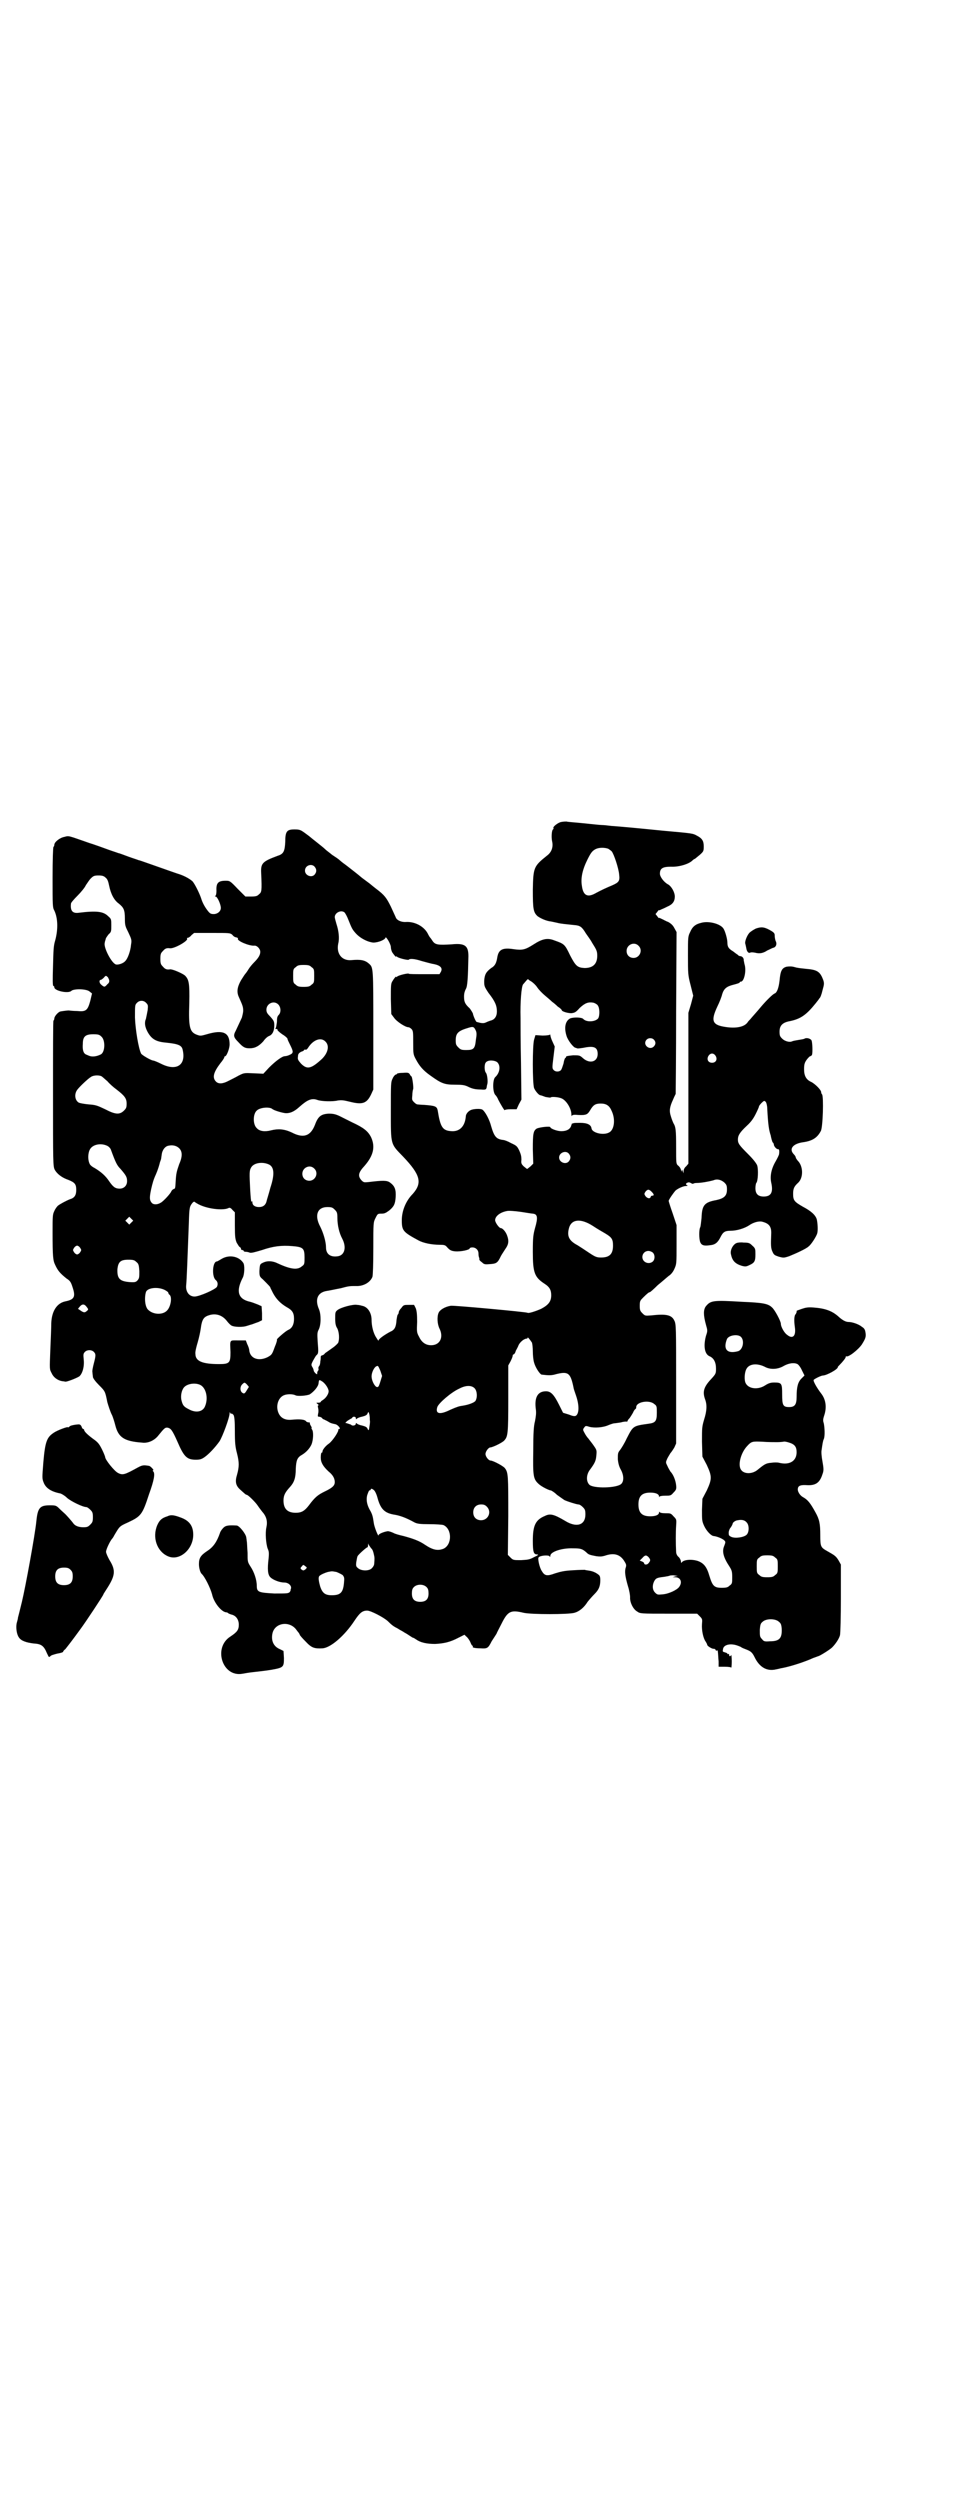 <?xml version="1.0" standalone="no"?>
<!DOCTYPE svg PUBLIC "-//W3C//DTD SVG 20010904//EN"
 "http://www.w3.org/TR/2001/REC-SVG-20010904/DTD/svg10.dtd">
<svg version="1.0" xmlns="http://www.w3.org/2000/svg"
 width="1100pt" height="2850pt" viewBox="0 0 1100 2850"
 preserveAspectRatio="xMidYMid meet">
<g transform="translate(0,2850) scale(0.5,-0.5)"
fill="#000000" stroke="none">
<path d="M1281 3826 c-7 -1 -20 -11 -18 -14 1 -1 0 -2 -1 -3 -3 -2 -4 -18 -2
-27 3 -13 -1 -25 -12 -33 -30 -24 -31 -27 -32 -77 0 -44 1 -52 11 -61 7 -5 20
-11 31 -12 4 -1 10 -2 14 -3 7 -2 19 -3 38 -5 14 -1 18 -4 27 -19 4 -6 11 -15
14 -21 10 -16 12 -19 12 -30 0 -19 -10 -28 -29 -28 -16 1 -20 4 -33 29 -12 25
-13 26 -36 34 -15 6 -27 4 -47 -9 -19 -12 -25 -14 -46 -11 -25 4 -34 -1 -37
-18 -2 -13 -5 -20 -14 -25 -12 -9 -15 -15 -16 -29 0 -12 0 -13 10 -28 15 -19
19 -29 19 -42 0 -11 -5 -19 -15 -21 -3 -1 -8 -3 -10 -4 -4 -2 -8 -2 -13 -1 -4
1 -8 2 -8 2 -2 0 -8 14 -9 20 -1 2 -4 7 -7 11 -11 10 -13 15 -13 27 0 8 2 13
4 17 4 6 5 26 6 75 0 24 -8 30 -38 27 -32 -2 -38 -1 -44 8 -2 3 -4 6 -5 7 -1
1 -3 4 -5 8 -8 17 -29 29 -50 28 -11 -1 -22 4 -24 11 -1 2 -6 13 -11 24 -10
20 -14 26 -34 41 -5 4 -9 7 -10 8 -1 1 -6 5 -13 10 -7 5 -12 9 -13 10 -2 2
-20 16 -29 23 -9 7 -10 7 -18 14 -3 3 -11 8 -17 12 -6 5 -13 10 -15 12 -5 5
-12 10 -23 19 -5 4 -9 7 -10 8 -1 1 -6 5 -13 10 -11 8 -13 9 -25 9 -17 0 -21
-4 -21 -28 -1 -22 -4 -28 -17 -32 -35 -13 -39 -17 -38 -39 2 -43 1 -44 -5 -49
-4 -4 -7 -5 -18 -5 l-13 0 -18 18 c-17 18 -18 18 -27 18 -17 0 -22 -5 -21 -23
0 -6 -1 -10 -2 -11 -2 -2 -2 -2 0 -2 4 0 12 -18 12 -26 0 -8 -8 -14 -16 -14
-7 0 -9 1 -15 9 -6 8 -11 17 -14 27 -4 12 -15 34 -20 39 -7 6 -18 12 -30 16
-4 1 -26 9 -49 17 -23 8 -42 15 -44 15 -2 1 -12 4 -23 8 -11 4 -21 8 -23 8 -2
1 -12 4 -23 8 -11 4 -30 11 -43 15 -49 17 -46 17 -57 14 -11 -2 -23 -12 -23
-18 0 -2 -1 -4 -2 -5 -1 -1 -2 -29 -2 -70 0 -64 0 -68 4 -75 8 -17 9 -42 2
-68 -4 -13 -4 -22 -5 -59 -1 -31 -1 -45 1 -45 1 0 2 -1 2 -3 0 -8 32 -15 39
-8 5 5 35 5 42 -2 l5 -4 -4 -17 c-6 -22 -10 -25 -30 -23 -8 0 -16 1 -17 1 -2
1 -15 -1 -21 -2 -5 -1 -14 -11 -14 -16 0 -2 -1 -4 -2 -5 -1 0 -1 -75 -1 -166
0 -159 0 -166 4 -174 5 -9 16 -18 31 -23 15 -6 18 -10 18 -23 0 -12 -4 -18
-14 -21 -8 -3 -23 -11 -28 -15 -2 -2 -6 -7 -8 -12 -4 -8 -4 -12 -4 -49 0 -55
1 -64 6 -74 6 -13 11 -19 26 -31 8 -5 10 -8 14 -21 7 -21 3 -27 -17 -31 -19
-4 -31 -22 -32 -50 0 -9 -1 -34 -2 -57 -2 -51 -2 -47 3 -57 4 -9 13 -16 24
-18 3 0 6 -1 7 -1 3 -1 26 8 32 12 7 6 12 22 10 39 -1 11 -1 13 3 17 5 5 15 5
20 0 5 -5 5 -8 0 -27 -2 -8 -4 -17 -3 -20 0 -3 1 -8 1 -10 0 -3 6 -11 14 -19
14 -14 14 -14 19 -39 2 -7 7 -23 11 -30 2 -5 5 -14 7 -22 7 -28 20 -37 61 -40
14 -2 29 5 38 17 13 16 15 18 21 17 7 -2 10 -5 22 -32 15 -35 22 -41 42 -41 9
0 13 1 20 6 10 7 24 22 34 36 7 11 23 54 23 64 0 3 1 4 1 1 1 -1 2 -3 3 -2 1
1 3 -1 5 -3 2 -4 3 -13 3 -37 0 -27 1 -36 5 -51 5 -20 5 -30 0 -48 -5 -16 -3
-25 7 -34 10 -9 13 -12 15 -12 3 0 19 -16 24 -23 2 -3 7 -10 11 -15 10 -11 13
-22 10 -36 -3 -13 -1 -38 3 -49 3 -6 3 -11 2 -22 -3 -25 -2 -37 4 -43 6 -6 21
-12 32 -12 9 0 17 -7 15 -14 -1 -2 -1 -4 -1 -4 1 0 -1 -2 -2 -4 -4 -3 -6 -3
-35 -3 -36 2 -40 3 -40 18 0 13 -6 31 -14 43 -7 11 -7 11 -7 32 -1 11 -1 24
-2 27 0 3 -1 7 -1 8 -1 8 -16 27 -22 27 -19 1 -25 0 -30 -5 -3 -3 -7 -8 -8
-12 -7 -20 -15 -32 -29 -41 -15 -10 -19 -16 -19 -30 0 -9 3 -19 6 -22 7 -6 20
-32 24 -47 4 -19 22 -41 33 -41 1 0 3 -1 4 -2 1 -1 4 -2 7 -3 10 -2 17 -11 17
-23 0 -12 -4 -17 -19 -27 -40 -25 -19 -93 27 -85 5 1 17 3 27 4 9 1 27 3 39 5
28 5 29 6 29 27 l-1 16 -8 4 c-15 6 -21 20 -17 37 6 23 37 28 53 9 3 -4 6 -8
7 -9 1 -2 2 -3 2 -4 0 -1 6 -8 13 -15 14 -15 20 -17 39 -16 18 1 50 28 73 63
12 18 18 23 29 23 8 0 37 -15 47 -24 9 -9 13 -12 23 -17 4 -3 11 -6 15 -9 4
-2 10 -6 13 -8 3 -2 6 -4 7 -4 1 0 4 -2 7 -4 10 -7 24 -10 43 -10 20 1 34 4
53 14 l14 7 4 -4 c3 -2 7 -8 9 -12 2 -5 4 -9 5 -9 1 0 2 -1 1 -2 -2 -2 4 -4
18 -4 15 -1 17 0 25 16 4 6 9 14 11 17 1 3 7 14 12 24 14 28 21 31 50 24 18
-4 102 -4 116 0 11 3 22 12 30 25 4 5 11 13 16 18 10 10 13 18 13 32 0 6 -1 9
-3 11 -7 6 -15 9 -22 10 -5 1 -9 1 -10 2 -1 0 -13 0 -27 -1 -20 -1 -28 -3 -41
-7 -19 -7 -24 -6 -31 6 -5 8 -9 27 -7 30 3 5 23 6 25 3 1 -2 2 -2 2 1 0 9 26
18 52 17 17 0 21 -1 31 -10 4 -4 6 -5 22 -8 8 -1 12 -1 19 1 20 7 34 4 44 -11
5 -8 6 -10 4 -16 -3 -9 -1 -21 5 -42 3 -9 5 -21 5 -25 -1 -12 7 -28 16 -33 7
-5 8 -5 72 -5 l65 0 6 -6 c6 -6 6 -7 5 -18 -1 -14 3 -32 8 -39 2 -3 4 -7 4 -8
0 -3 12 -10 15 -9 2 0 3 -1 4 -2 0 -2 2 -3 3 -2 1 1 2 0 2 -1 1 -6 1 -14 2
-24 l0 -12 14 0 c9 0 14 -1 15 -2 0 -2 1 5 1 14 0 9 -1 16 -1 15 -2 -4 -5 -4
-5 0 0 2 -1 3 -2 2 -1 -1 -2 0 -2 1 0 1 -3 2 -6 3 -5 1 -5 2 -4 7 1 9 13 13
27 10 5 -1 12 -4 14 -5 2 -2 8 -4 13 -6 10 -4 13 -7 18 -17 11 -23 28 -33 49
-28 6 1 12 3 14 3 21 4 54 15 71 23 6 2 11 4 11 4 3 0 27 15 32 20 8 8 16 20
18 28 1 4 2 42 2 84 l0 77 -5 9 c-6 10 -9 12 -25 21 -16 9 -17 10 -17 37 0 26
-2 36 -11 52 -12 22 -18 29 -29 35 -7 4 -13 14 -11 20 1 6 7 8 21 7 20 -1 29
6 35 25 3 8 3 12 0 29 -2 10 -3 22 -2 26 2 14 3 21 5 25 3 7 2 26 0 36 -2 6
-2 9 1 18 6 18 4 36 -7 50 -10 13 -19 29 -17 31 1 2 17 10 21 10 8 0 34 14 34
19 0 1 1 2 3 4 9 9 15 17 15 19 0 2 1 2 1 2 4 -4 28 15 36 27 8 13 10 17 8 28
-1 6 -3 9 -8 12 -7 6 -22 11 -30 11 -7 0 -14 4 -22 11 -15 14 -31 20 -58 22
-13 1 -18 0 -27 -3 -6 -2 -11 -4 -11 -4 -1 0 -1 -1 -1 -3 0 -1 -1 -3 -2 -5 -4
-3 -4 -16 -2 -30 3 -20 -5 -28 -18 -17 -6 4 -14 18 -14 25 0 6 -14 32 -20 37
-9 9 -21 11 -68 13 -67 4 -72 3 -83 -10 -6 -8 -6 -20 0 -42 4 -14 4 -14 0 -26
-6 -23 -3 -41 8 -46 10 -4 15 -14 15 -28 0 -11 0 -12 -11 -24 -17 -18 -20 -29
-14 -46 5 -13 4 -27 -2 -46 -5 -17 -5 -19 -5 -51 l1 -34 10 -19 c12 -26 12
-32 0 -58 l-10 -19 -1 -25 c0 -24 0 -26 5 -37 5 -11 16 -23 22 -23 8 -1 20 -6
24 -10 3 -3 3 -4 0 -12 -6 -13 -2 -27 12 -48 5 -8 6 -11 6 -24 0 -13 0 -15 -6
-19 -4 -4 -7 -5 -18 -5 -17 0 -21 4 -28 27 -6 21 -13 29 -26 34 -15 5 -33 3
-37 -3 -1 -2 -2 -1 -2 2 0 2 -2 7 -5 10 -4 3 -6 8 -6 12 -1 18 -1 46 0 59 1
15 1 15 -6 22 -6 7 -7 7 -19 7 -7 0 -12 1 -13 3 0 1 -1 1 -1 -1 0 -6 -8 -9
-20 -9 -19 0 -27 8 -27 27 0 19 8 27 27 27 12 0 20 -3 20 -9 0 -2 1 -2 1 0 1
1 6 2 13 2 12 0 13 0 19 7 6 6 7 8 6 17 -1 10 -6 24 -13 31 -1 2 -5 8 -7 13
-4 8 -4 8 0 17 2 4 6 10 7 12 2 2 6 8 9 13 l4 9 0 136 c0 129 0 136 -4 144 -6
13 -18 16 -53 12 -14 -1 -14 -1 -20 5 -5 5 -6 7 -6 17 0 11 1 12 8 19 9 9 13
12 15 12 1 0 9 7 18 16 10 8 20 17 25 21 5 3 10 9 13 16 5 11 5 12 5 55 l0 45
-9 27 c-5 14 -9 27 -9 28 0 3 12 20 16 24 6 5 18 10 23 10 4 0 5 1 3 2 -4 1
-3 5 2 6 2 1 5 0 8 -2 2 -1 4 -1 4 -1 0 1 4 2 8 2 10 0 27 3 38 6 9 4 18 1 25
-5 5 -5 6 -7 6 -16 0 -14 -6 -20 -24 -24 -28 -5 -33 -12 -34 -41 -1 -9 -2 -19
-3 -21 -3 -5 -3 -26 0 -34 3 -7 8 -9 22 -7 12 1 18 6 24 18 6 12 10 15 23 15
14 0 31 5 42 12 10 7 21 10 29 9 17 -4 23 -11 22 -29 -1 -24 -1 -32 3 -40 3
-7 5 -8 14 -11 11 -3 12 -3 24 1 15 6 39 17 44 22 6 4 18 23 20 30 2 7 1 23
-1 32 -3 10 -13 19 -32 29 -19 11 -22 14 -22 29 0 12 2 17 12 26 11 11 11 34
1 47 -4 4 -7 9 -7 10 0 2 -2 5 -5 8 -11 12 -1 24 23 27 20 3 31 10 39 25 5 7
7 80 3 84 -1 1 -2 3 -2 5 0 5 -13 18 -22 23 -12 5 -17 14 -17 29 0 11 1 15 6
22 3 4 7 8 8 8 1 0 3 1 4 3 2 5 1 29 -1 33 -2 4 -11 7 -16 4 -1 -1 -8 -2 -14
-3 -6 -1 -12 -2 -14 -3 -6 -3 -17 0 -23 6 -5 5 -6 7 -6 16 0 14 7 21 24 24 24
5 37 14 58 40 4 5 8 10 9 12 2 1 5 9 7 18 4 14 4 16 2 23 -7 19 -13 24 -38 26
-9 1 -21 2 -27 4 -7 2 -12 2 -19 1 -11 -3 -14 -10 -16 -32 -2 -17 -6 -27 -11
-29 -4 -1 -20 -17 -31 -30 -9 -11 -21 -24 -25 -29 -2 -2 -5 -5 -6 -7 -8 -11
-29 -15 -58 -9 -23 5 -25 15 -11 45 5 10 10 23 11 28 4 13 10 18 26 22 8 2 14
4 14 5 0 1 1 2 3 2 7 0 13 25 8 40 -1 5 -2 10 -2 10 1 0 0 2 -1 4 -1 2 -4 4
-6 4 -2 0 -5 1 -6 3 -2 1 -7 5 -11 8 -10 6 -13 10 -13 20 0 8 -5 26 -9 32 -7
11 -34 18 -51 13 -13 -3 -20 -9 -25 -21 -5 -10 -5 -12 -5 -53 0 -42 0 -45 6
-68 l6 -24 -5 -19 -6 -20 0 -172 0 -172 -5 -6 c-4 -3 -6 -8 -6 -11 l0 -5 -2 5
c-1 4 -2 4 -2 1 0 -3 -1 -2 -2 2 -1 4 -4 8 -7 10 -4 4 -4 5 -4 42 0 39 -1 46
-6 54 -1 2 -4 9 -6 16 -4 12 -3 21 5 38 2 5 5 11 6 13 0 3 1 87 1 187 l1 182
-5 9 c-3 6 -7 10 -14 14 -6 2 -12 6 -15 7 -4 2 -6 3 -6 2 0 -1 -2 1 -4 4 l-4
5 4 5 c2 3 4 5 4 4 0 -1 2 0 6 2 3 1 9 4 13 6 12 5 17 12 17 23 0 10 -8 24
-16 28 -9 5 -18 17 -18 24 0 12 6 16 25 16 18 -1 41 6 49 14 2 2 5 4 6 4 0 0
5 4 11 9 9 8 9 9 9 20 0 12 -4 18 -16 24 -9 5 -9 5 -76 11 -70 7 -92 9 -119
11 -8 1 -17 2 -21 2 -4 0 -23 2 -42 4 -19 2 -37 3 -39 4 -2 0 -7 0 -12 -1z
m107 -61 c3 -2 6 -4 8 -6 5 -6 16 -39 17 -53 2 -15 -1 -18 -17 -25 -12 -5 -23
-10 -36 -17 -19 -11 -29 -6 -32 16 -3 18 1 37 13 61 8 16 11 19 18 23 8 4 20
4 29 1z m-670 -41 c5 -6 5 -12 0 -18 -7 -8 -22 -2 -22 9 0 12 15 17 22 9z
m-477 -25 c4 -3 6 -8 8 -18 4 -20 12 -34 22 -41 11 -9 14 -14 14 -34 0 -16 1
-18 8 -32 7 -15 8 -17 6 -28 -1 -13 -7 -31 -13 -37 -4 -5 -15 -9 -21 -8 -10 2
-29 39 -26 49 0 2 1 5 2 8 0 3 4 8 7 12 6 5 6 7 6 20 0 14 0 15 -7 21 -11 11
-26 13 -67 8 -14 -2 -20 4 -18 21 0 2 7 10 15 18 8 8 17 19 19 24 3 4 7 11 11
15 6 6 8 7 18 7 8 0 12 -1 16 -5z m545 -79 c2 -2 6 -9 9 -17 8 -20 9 -22 17
-31 11 -12 28 -20 40 -21 12 0 28 7 28 12 0 1 3 -2 6 -7 3 -5 6 -12 6 -15 0
-3 1 -8 3 -12 4 -6 9 -12 9 -10 0 1 1 1 2 0 1 -3 26 -9 27 -7 2 3 14 2 29 -3
8 -2 21 -6 28 -7 15 -3 21 -9 16 -18 l-3 -5 -35 0 c-19 0 -35 0 -35 1 -1 2
-26 -4 -27 -7 -1 -1 -2 -1 -2 0 0 2 -5 -4 -9 -11 -3 -5 -3 -11 -3 -40 l1 -34
6 -8 c6 -9 26 -22 33 -22 2 0 5 -2 7 -4 4 -4 4 -8 4 -31 0 -25 0 -27 6 -38 8
-15 16 -25 33 -37 25 -18 32 -21 56 -21 18 0 22 -1 29 -4 10 -5 17 -7 31 -7
11 -1 12 0 13 7 0 2 1 4 1 5 2 5 0 23 -3 26 -4 5 -4 20 0 24 5 6 20 5 26 0 8
-8 6 -24 -5 -34 -6 -6 -6 -35 1 -41 2 -2 5 -7 6 -10 4 -8 15 -27 15 -24 0 1 6
2 13 2 l14 0 5 11 6 11 -1 83 c-1 46 -1 92 -1 103 -1 36 2 73 6 77 2 2 5 6 7
8 2 3 4 4 5 3 0 -1 4 -3 7 -5 3 -2 9 -7 13 -13 4 -6 12 -14 18 -19 6 -5 13
-11 16 -14 3 -2 9 -7 13 -11 5 -3 9 -7 9 -8 0 -3 13 -7 22 -7 8 1 10 2 19 12
12 11 19 14 31 12 4 -1 9 -4 10 -6 5 -6 5 -24 1 -30 -7 -8 -27 -9 -34 -1 -4 4
-23 4 -30 1 -11 -6 -14 -21 -8 -40 3 -10 16 -27 21 -27 1 0 2 -1 3 -1 1 -1 7
0 14 1 24 5 33 2 33 -14 0 -18 -18 -23 -33 -10 -8 7 -8 7 -23 7 -11 -1 -16 -2
-16 -3 0 -2 -1 -3 -2 -3 -1 -1 -3 -6 -4 -13 -2 -6 -4 -13 -6 -15 -4 -4 -12 -4
-16 0 -4 4 -4 5 -1 29 l3 25 -5 11 c-3 6 -5 13 -5 15 0 2 -1 2 -1 1 -1 -1 -8
-2 -17 -2 l-16 1 -3 -10 c-4 -12 -4 -101 0 -111 3 -7 11 -16 14 -16 1 0 7 -2
12 -4 6 -1 11 -2 12 -1 1 2 17 1 24 -2 11 -4 23 -23 23 -37 0 -3 1 -5 1 -3 1
2 4 3 14 2 19 -1 22 1 28 11 7 12 12 15 24 15 13 0 20 -5 25 -17 9 -19 6 -43
-6 -49 -13 -7 -38 -1 -40 9 -1 9 -10 13 -26 13 -7 0 -15 0 -16 -1 -1 -1 -2 -1
-2 0 0 1 -1 -1 -2 -4 -2 -9 -10 -14 -23 -14 -10 0 -25 6 -25 9 0 3 -25 0 -31
-3 -8 -5 -9 -12 -9 -47 l1 -33 -6 -6 c-4 -3 -7 -6 -8 -6 -1 0 -4 3 -8 6 -5 5
-6 7 -5 15 0 7 -1 12 -5 21 -5 10 -6 11 -19 17 -7 4 -15 7 -18 7 -15 2 -20 7
-27 31 -4 16 -14 34 -20 38 -4 3 -21 2 -27 -1 -6 -3 -11 -9 -11 -15 -2 -22
-14 -34 -32 -33 -21 1 -26 9 -32 47 -2 10 -6 11 -31 13 -6 0 -13 1 -15 1 -2 0
-5 2 -8 5 -5 5 -5 6 -4 16 0 5 1 12 2 14 1 5 -2 27 -4 29 -1 0 -3 3 -4 5 -2 3
-4 4 -15 3 -8 0 -13 -1 -14 -2 0 -1 -2 -2 -3 -2 -1 0 -5 -4 -7 -9 -4 -8 -4
-11 -4 -73 0 -80 -1 -75 28 -105 40 -42 44 -60 22 -85 -16 -16 -25 -39 -25
-60 0 -24 3 -27 38 -46 11 -6 30 -10 49 -10 10 0 12 -1 15 -4 7 -8 10 -10 20
-11 11 -1 33 3 33 7 0 1 3 2 6 2 8 0 14 -6 14 -14 0 -6 1 -8 2 -11 0 -1 0 -3
0 -3 0 -1 3 -4 6 -6 5 -5 7 -5 19 -4 14 1 17 3 24 18 2 4 7 11 10 16 8 11 9
19 4 32 -3 8 -10 16 -14 16 -4 0 -13 13 -13 18 0 9 11 18 27 21 4 1 18 0 32
-2 13 -2 25 -4 27 -4 11 -1 12 -9 5 -33 -4 -15 -5 -21 -5 -54 0 -48 4 -58 27
-73 11 -7 15 -14 15 -26 0 -14 -6 -22 -23 -31 -11 -5 -29 -11 -31 -9 -4 2
-167 17 -175 16 -13 -2 -25 -9 -28 -16 -4 -9 -3 -26 2 -36 10 -20 1 -38 -19
-38 -13 0 -22 7 -28 20 -5 9 -5 12 -4 33 0 18 -1 25 -3 31 l-4 8 -12 0 c-11 0
-12 0 -17 -7 -4 -4 -6 -8 -6 -10 0 -2 -1 -4 -2 -5 -1 0 -2 -6 -3 -12 -1 -16
-4 -23 -14 -27 -15 -8 -27 -17 -27 -20 0 -2 -2 1 -5 6 -7 10 -11 27 -11 41 0
16 -9 30 -22 32 -3 1 -8 2 -11 2 -9 2 -38 -6 -45 -12 -5 -4 -5 -6 -5 -19 0
-11 1 -17 5 -23 4 -9 5 -23 2 -32 -1 -2 -7 -8 -13 -12 -7 -5 -14 -10 -17 -12
-2 -3 -5 -5 -7 -5 -1 0 -3 -2 -3 -3 0 -2 0 -7 -1 -11 0 -4 -1 -9 -3 -11 -1 -1
-2 -4 -1 -6 0 -2 0 -3 -1 -4 -1 -1 -2 -3 -2 -5 0 -4 0 -4 -4 -1 -2 2 -4 5 -4
6 0 1 -1 5 -3 8 -3 5 -3 6 1 14 3 5 6 11 8 13 5 4 5 7 3 31 -1 18 -1 21 2 27
6 11 6 35 1 47 -10 23 -3 39 19 42 7 1 20 4 31 6 18 5 21 5 34 5 17 -1 33 8
38 21 1 3 2 28 2 65 0 59 0 59 5 69 5 10 5 10 14 10 7 0 10 2 17 7 11 9 14 15
15 31 1 17 -2 25 -13 33 -7 5 -16 5 -49 1 -10 -1 -11 -1 -16 4 -9 10 -7 18 7
33 20 23 25 43 15 65 -7 14 -17 22 -43 34 -10 5 -24 12 -30 15 -9 4 -14 5 -24
5 -17 -1 -24 -6 -31 -25 -10 -26 -26 -32 -53 -18 -17 8 -31 9 -47 5 -15 -4
-27 -2 -33 5 -9 8 -9 32 0 40 7 7 28 9 35 4 4 -4 26 -10 32 -10 10 0 19 4 31
15 18 16 28 20 41 15 9 -3 34 -4 46 -1 8 1 12 1 28 -3 28 -7 38 -4 48 17 l5
11 0 135 c0 145 0 143 -10 152 -9 8 -19 10 -40 8 -22 -2 -35 15 -30 38 3 12 1
29 -4 44 -2 7 -4 14 -4 16 0 10 14 17 22 11z m-256 -51 c2 -3 6 -6 9 -6 3 -1
5 -2 4 -3 -3 -5 26 -17 37 -16 6 1 14 -7 14 -14 0 -7 -4 -14 -14 -24 -4 -4
-10 -11 -13 -16 -3 -5 -6 -9 -7 -10 -1 -1 -5 -7 -10 -15 -9 -16 -10 -27 -5
-38 8 -18 10 -22 10 -31 0 -5 -2 -12 -3 -16 -2 -4 -5 -11 -7 -15 -2 -4 -5 -11
-7 -15 -6 -11 -5 -15 6 -26 11 -12 15 -14 26 -14 12 0 21 5 31 16 4 6 10 11
13 12 8 3 12 12 12 24 0 9 -1 11 -9 20 -7 7 -9 10 -9 16 0 14 17 22 27 12 6
-6 7 -18 1 -24 -3 -3 -4 -6 -4 -16 -1 -7 -2 -14 -3 -14 -1 -1 -1 -2 2 -2 2 0
3 -1 2 -2 0 -1 4 -5 11 -10 7 -4 12 -9 12 -10 0 -2 3 -8 6 -14 8 -16 8 -19 -1
-23 -4 -2 -9 -3 -11 -3 -6 0 -21 -11 -36 -26 l-13 -14 -22 1 c-22 1 -22 1 -34
-5 -7 -4 -17 -9 -23 -12 -13 -7 -23 -8 -29 -2 -9 9 -6 21 10 42 5 6 9 12 9 14
0 1 1 2 2 2 3 0 10 17 10 27 0 27 -15 34 -52 23 -14 -4 -15 -4 -23 -1 -16 6
-19 17 -17 72 1 46 -1 54 -10 63 -6 5 -29 15 -34 14 -7 -1 -11 0 -16 6 -5 5
-6 7 -6 18 0 11 1 13 6 18 5 6 9 7 16 6 10 -1 42 17 39 22 -1 1 0 2 2 2 1 0 5
2 8 6 l6 5 41 0 c40 0 41 0 46 -4z m927 -25 c11 -10 3 -28 -11 -28 -9 0 -16 6
-16 16 0 14 17 22 27 12z m-746 -49 c6 -4 6 -6 6 -20 0 -14 0 -16 -6 -20 -4
-4 -7 -5 -18 -5 -11 0 -14 1 -18 5 -6 4 -6 6 -6 20 0 14 0 16 6 20 4 4 7 5 18
5 11 0 14 -1 18 -5z m-462 -29 c1 -4 0 -7 -4 -10 -6 -7 -7 -7 -14 -1 -5 4 -5
11 -1 11 1 0 4 2 7 5 4 5 5 5 8 2 2 -1 3 -5 4 -7z m85 -53 c4 -4 4 -6 3 -16
-1 -6 -3 -15 -4 -20 -4 -9 -2 -19 4 -30 9 -16 19 -22 41 -24 29 -3 37 -6 39
-17 8 -35 -15 -49 -50 -31 -8 4 -16 7 -17 7 -5 0 -27 13 -28 16 -6 12 -13 55
-14 82 0 27 0 29 4 33 6 7 16 7 22 0z m752 -63 c2 -4 2 -10 0 -21 -2 -20 -5
-23 -22 -23 -11 0 -13 1 -18 6 -5 5 -6 7 -6 16 0 17 6 22 30 29 10 3 12 2 16
-7z m-855 -13 c10 -8 9 -36 -1 -41 -10 -5 -20 -6 -27 -3 -2 1 -5 2 -7 3 -6 3
-8 11 -7 24 0 17 6 22 24 22 11 0 14 -1 18 -5z m1261 -7 c5 -5 5 -11 0 -16
-10 -10 -27 5 -16 16 4 4 12 4 16 0z m-749 -5 c9 -9 6 -25 -8 -39 -25 -23 -34
-25 -48 -11 -7 8 -8 10 -7 16 0 6 2 8 7 11 4 1 7 3 7 4 0 1 1 1 3 1 2 -1 4 1
6 4 12 19 30 25 40 14z m890 -32 c5 -8 1 -16 -8 -16 -9 0 -13 8 -8 16 2 3 5 5
8 5 3 0 6 -2 8 -5z m-1401 -47 c3 -2 8 -7 13 -11 4 -5 14 -14 21 -19 18 -14
23 -20 23 -32 0 -9 -1 -11 -6 -16 -10 -10 -20 -9 -43 3 -17 8 -21 10 -37 11
-11 1 -21 3 -23 4 -9 5 -11 19 -4 29 5 7 25 26 32 30 6 4 19 4 24 1z m1516
-59 c1 -1 3 -8 3 -15 2 -38 4 -49 8 -61 0 -1 1 -5 2 -9 1 -3 2 -7 3 -7 1 -1 2
-3 2 -4 0 -5 7 -12 10 -11 2 0 3 -3 2 -11 0 -2 -4 -10 -8 -17 -10 -17 -13 -34
-10 -48 5 -22 0 -32 -17 -32 -13 0 -19 6 -19 19 0 5 1 11 2 12 4 4 5 31 2 40
-2 5 -9 14 -20 25 -21 21 -24 25 -24 34 0 9 4 16 20 31 11 10 16 18 21 28 4 8
7 15 7 16 0 3 10 13 12 13 1 0 3 -1 4 -3z m-1502 -100 c3 -2 6 -5 7 -8 11 -30
14 -36 22 -44 13 -15 15 -19 15 -28 0 -10 -7 -17 -17 -17 -10 0 -15 4 -24 17
-8 12 -18 21 -33 30 -6 3 -11 7 -12 11 -4 9 -3 24 1 31 6 12 26 16 41 8z m163
-5 c7 -7 8 -18 0 -36 -6 -17 -7 -22 -8 -38 -1 -18 -1 -18 -5 -19 -2 -1 -4 -3
-5 -5 -1 -4 -17 -22 -24 -26 -8 -5 -17 -5 -21 0 -5 6 -5 12 -1 31 3 13 5 21
11 34 4 9 8 22 9 27 1 3 2 5 2 6 1 1 1 6 2 11 1 11 8 20 16 21 9 2 18 0 24 -6z
m889 -12 c5 -6 5 -12 0 -18 -7 -8 -22 -2 -22 9 0 11 15 17 22 9z m-684 -25
c12 -6 13 -23 3 -53 -3 -12 -7 -24 -8 -28 -2 -11 -8 -16 -18 -16 -9 0 -15 4
-15 11 0 3 -1 3 -2 1 -1 -1 -2 10 -3 27 -2 39 -2 44 2 51 6 11 26 14 41 7z
m103 -9 c11 -10 3 -28 -11 -28 -9 0 -16 6 -16 16 0 14 17 22 27 12z m770 -53
c6 -6 6 -9 2 -9 -2 0 -4 -1 -4 -3 -2 -5 -8 -3 -12 2 -3 5 -3 5 0 10 5 6 8 6
14 0z m-1029 -31 c21 -9 53 -12 64 -6 2 1 5 0 8 -4 l6 -6 0 -30 c0 -27 1 -31
4 -39 3 -5 6 -10 7 -10 2 -1 3 -3 3 -4 0 -2 1 -3 3 -3 2 0 3 -1 3 -2 0 -1 2
-2 5 -2 3 0 7 -1 9 -2 4 -1 11 1 28 6 26 9 45 11 69 9 25 -2 28 -5 28 -26 0
-14 0 -16 -6 -20 -10 -9 -26 -7 -56 7 -10 5 -22 6 -31 2 -9 -4 -9 -4 -10 -20
0 -12 1 -13 8 -19 12 -12 18 -18 17 -19 0 0 3 -6 6 -12 7 -13 16 -23 31 -32
13 -7 17 -13 17 -27 0 -12 -4 -21 -13 -25 -7 -3 -28 -22 -26 -22 1 0 -1 -8 -5
-17 -6 -17 -7 -18 -16 -23 -20 -10 -39 -4 -42 14 0 5 -3 12 -5 16 l-3 8 -17 0
c-21 0 -19 3 -18 -27 0 -24 -2 -27 -26 -27 -39 0 -54 7 -54 23 -1 4 2 16 5 26
3 10 6 24 7 31 3 23 7 28 21 32 15 4 29 -1 39 -14 3 -4 8 -9 10 -10 7 -4 27
-4 35 -1 4 1 9 3 10 3 4 1 8 3 17 6 l8 4 0 16 -1 16 -9 4 c-5 2 -13 5 -17 6
-28 6 -33 24 -17 55 4 7 5 29 1 34 -10 15 -32 19 -49 9 -5 -3 -10 -6 -11 -6
-10 0 -12 -34 -3 -42 5 -4 6 -10 3 -16 -4 -6 -40 -22 -51 -22 -13 0 -21 12
-19 27 1 10 3 59 6 141 1 36 2 37 7 44 2 3 5 5 6 4 1 -1 7 -5 14 -8z m306 -10
c5 -5 6 -7 6 -19 0 -16 4 -34 11 -47 10 -19 6 -37 -9 -40 -17 -3 -28 4 -28 20
0 13 -6 33 -13 47 -14 26 -7 45 16 45 10 0 12 -1 17 -6z m-464 -29 l-5 -5 -4
4 -5 5 4 4 5 5 4 -4 5 -5 -4 -4z m1053 -8 c9 -6 21 -13 28 -17 15 -9 18 -13
18 -28 0 -19 -8 -27 -27 -27 -10 0 -13 1 -28 11 -9 6 -21 14 -26 17 -19 10
-24 20 -20 37 5 23 27 25 55 7z m-1170 -50 c3 -5 3 -5 0 -10 -2 -3 -5 -5 -7
-5 -2 0 -5 2 -7 5 -3 5 -3 5 0 10 2 3 5 5 7 5 2 0 5 -2 7 -5z m1307 -11 c5 -5
5 -15 0 -20 -9 -8 -24 -2 -24 10 0 8 6 14 14 14 3 0 8 -2 10 -4z m-1179 -21
c5 -4 6 -6 7 -21 0 -14 0 -16 -4 -21 -4 -4 -5 -5 -19 -4 -22 2 -28 8 -27 30 2
16 7 21 25 21 11 0 14 -1 18 -5z m65 -64 c4 -2 8 -5 8 -6 0 -1 1 -4 3 -5 6 -5
3 -26 -5 -35 -9 -11 -31 -11 -43 0 -8 6 -10 27 -6 41 3 10 27 13 43 5z m-178
-39 c4 -5 4 -6 0 -9 -4 -4 -7 -4 -14 1 l-6 4 4 5 c6 7 11 6 16 -1z m1493 -68
c9 -9 4 -31 -8 -33 -24 -6 -33 5 -24 28 4 9 25 12 32 5z m-477 -13 c1 -3 2
-12 2 -20 0 -8 1 -20 3 -26 3 -11 13 -26 17 -27 17 -2 23 -2 33 1 28 7 33 3
40 -31 0 -2 3 -10 6 -19 7 -21 7 -40 -1 -45 -3 -1 -6 -1 -16 3 l-13 4 -9 18
c-12 24 -19 31 -30 31 -19 0 -27 -14 -23 -42 1 -8 0 -15 -2 -26 -3 -11 -4 -27
-4 -67 -1 -58 0 -65 12 -76 6 -6 24 -15 28 -15 1 0 8 -4 14 -10 7 -5 14 -10
17 -12 6 -3 28 -10 32 -10 3 0 7 -3 10 -6 5 -5 6 -7 6 -17 0 -24 -20 -31 -47
-14 -24 14 -33 17 -45 11 -22 -9 -28 -22 -28 -57 0 -26 2 -31 10 -31 4 0 2 -2
-7 -6 -11 -6 -14 -6 -30 -7 -17 0 -18 0 -24 6 l-6 6 1 89 c0 92 0 99 -8 109
-4 5 -27 17 -32 17 -5 0 -12 9 -12 15 0 6 7 15 11 15 5 0 28 11 32 16 8 9 9
15 9 95 l0 76 5 9 c3 6 5 11 5 13 0 2 1 3 2 3 1 0 4 3 5 8 2 4 5 9 6 12 3 8
14 17 20 16 0 0 1 1 1 2 0 3 6 -5 10 -11z m606 -49 c2 -1 7 -7 10 -14 l6 -12
-7 -7 c-8 -8 -11 -19 -11 -42 0 -17 -4 -23 -17 -23 -14 0 -16 4 -16 29 0 25
-1 27 -18 27 -7 0 -12 -1 -20 -6 -16 -11 -38 -9 -45 4 -4 7 -3 24 1 32 6 13
25 15 44 5 12 -6 29 -5 42 3 11 6 23 8 31 4z m-952 -40 c-4 -13 -5 -13 -9 -12
-5 3 -11 15 -11 24 0 9 6 21 11 23 4 2 4 1 9 -10 l4 -12 -4 -13z m-132 0 c7
-5 14 -16 14 -22 0 -6 -6 -15 -12 -19 -3 -2 -6 -4 -6 -5 0 -1 -2 -2 -5 -2 -6
0 -6 0 -2 -3 2 -2 3 -3 2 -3 -2 0 -2 -2 -1 -6 1 -4 1 -10 0 -13 -1 -6 -1 -7 2
-7 2 0 5 -1 7 -3 1 -2 3 -3 4 -3 0 0 4 -2 8 -4 8 -5 9 -5 18 -7 6 -1 14 -11 9
-11 -1 0 -2 -1 -2 -1 2 -4 -13 -26 -21 -32 -9 -6 -16 -16 -15 -19 0 -1 -1 -2
-2 -2 -1 0 -2 -5 -2 -11 0 -11 5 -20 18 -32 10 -8 14 -16 14 -24 0 -8 -5 -13
-24 -22 -14 -7 -21 -12 -35 -31 -10 -13 -17 -17 -30 -17 -19 0 -28 9 -28 28 0
12 4 19 15 31 9 10 13 20 13 41 1 19 3 26 14 32 10 6 18 15 22 24 4 10 5 29 1
34 -1 2 -2 3 -1 3 1 0 0 3 -2 6 -2 3 -2 6 -2 7 1 0 0 0 -2 0 -2 0 -5 1 -6 2
-3 5 -15 6 -35 4 -16 -1 -26 6 -30 20 -4 15 2 31 14 36 7 3 20 3 26 0 5 -3 27
-1 33 2 9 6 19 17 20 25 1 9 1 9 9 4z m-172 -7 l4 -5 -5 -8 c-4 -7 -6 -8 -9
-6 -6 3 -7 13 -2 19 6 6 6 6 12 0z m-108 0 c14 -6 20 -30 12 -49 -5 -13 -21
-16 -37 -7 -12 6 -14 9 -17 21 -2 9 0 22 6 29 7 8 24 11 36 6z m627 -8 c6 -6
7 -21 2 -29 -3 -4 -16 -9 -30 -11 -7 -1 -11 -2 -27 -9 -24 -12 -35 -10 -30 6
3 9 32 34 50 42 15 8 28 8 35 1z m410 -36 c6 -4 6 -6 6 -20 0 -19 -3 -23 -19
-25 -36 -5 -35 -5 -50 -34 -5 -11 -12 -22 -15 -26 -5 -6 -5 -8 -5 -21 1 -10 3
-17 7 -24 7 -13 7 -26 1 -32 -10 -10 -64 -11 -73 -2 -8 8 -7 24 2 35 11 15 13
20 14 32 1 11 1 12 -6 22 -4 6 -10 13 -12 16 -3 3 -7 9 -9 13 -4 7 -4 8 -1 12
3 4 3 5 12 2 11 -3 31 -2 44 4 5 2 11 4 13 4 2 0 8 1 15 2 6 2 12 2 13 2 1 -1
2 0 2 1 0 1 2 4 5 7 2 3 6 9 8 13 2 5 5 8 6 8 0 0 1 2 1 4 0 12 30 17 41 7z
m-649 -37 c1 -3 0 -9 -1 -15 -1 -9 -2 -9 -4 -5 -1 4 -5 6 -13 8 -6 1 -12 4
-12 5 -1 1 -2 1 -2 -1 0 -4 -8 -6 -11 -2 -1 0 -2 1 -3 1 0 0 -3 1 -6 2 l-4 1
4 4 c3 2 6 4 8 5 2 1 4 2 4 3 0 1 2 2 4 2 2 0 4 -1 4 -3 0 -3 1 -3 2 -2 0 1 6
4 12 5 8 2 12 4 13 8 2 4 2 4 4 -3 1 -5 1 -10 1 -13z m930 -50 c7 0 13 1 14 1
1 1 7 0 13 -2 13 -4 17 -10 17 -22 0 -20 -16 -30 -40 -24 -3 1 -12 1 -18 0
-12 -1 -15 -3 -31 -16 -12 -10 -30 -10 -37 -1 -9 10 -2 39 13 55 10 11 12 11
35 10 12 -1 27 -1 34 -1z m-920 -110 c2 -2 5 -8 7 -15 7 -27 16 -36 37 -40 14
-2 28 -7 48 -18 6 -3 12 -4 34 -4 15 0 29 -1 32 -2 20 -9 20 -45 0 -54 -13 -5
-24 -3 -42 9 -13 9 -27 14 -49 20 -9 2 -20 5 -23 7 -4 2 -10 4 -13 4 -8 -1
-21 -6 -21 -9 0 -6 -10 19 -11 28 -2 14 -3 18 -7 26 -8 13 -11 25 -8 37 2 6 4
11 5 11 2 0 3 1 3 2 0 3 4 2 8 -2z m257 -37 c12 -12 3 -31 -13 -31 -11 0 -18
7 -18 18 0 11 7 18 18 18 6 0 9 -1 13 -5z m593 -36 c6 -6 6 -22 0 -28 -6 -6
-26 -9 -35 -5 -6 3 -6 4 -6 10 0 3 2 9 5 12 2 3 4 7 4 8 0 3 7 8 12 8 9 2 16
0 20 -5z m-857 -59 c3 -2 5 -8 6 -13 2 -8 2 -10 1 -22 0 -3 -2 -7 -5 -10 -6
-7 -23 -7 -31 -1 -5 4 -6 5 -5 14 1 6 2 12 3 14 2 4 20 20 22 20 1 0 2 2 2 6
0 3 1 4 1 1 1 -2 4 -6 6 -9z m633 -20 c5 -6 5 -8 0 -14 -3 -4 -10 -4 -10 0 0
1 -2 3 -5 4 l-5 2 6 6 c6 7 9 7 14 2z m289 -1 c6 -4 6 -6 6 -20 0 -14 0 -16
-6 -20 -4 -4 -7 -5 -18 -5 -11 0 -14 1 -18 5 -6 4 -6 6 -6 20 0 14 0 16 6 20
4 4 7 5 18 5 11 0 14 -1 18 -5z m-1072 -20 c4 -3 4 -3 0 -7 -4 -3 -5 -3 -8 -1
-4 3 -4 4 0 8 3 4 3 4 8 0z m71 -13 c5 -2 11 -5 14 -7 4 -5 4 -7 3 -18 -2 -22
-8 -28 -28 -28 -15 0 -21 5 -26 19 -4 14 -5 22 -2 25 3 3 12 7 19 9 10 2 9 2
20 0z m773 -10 l-6 -2 6 0 c12 0 17 -11 9 -22 -5 -7 -24 -16 -38 -17 -11 -1
-12 -1 -17 4 -6 6 -7 16 -2 26 4 7 6 8 23 10 6 1 12 2 13 3 2 0 6 1 11 0 l7
-1 -6 -1z m-567 -25 c3 -3 4 -7 4 -14 0 -13 -6 -19 -19 -19 -13 0 -19 6 -19
19 0 7 1 11 4 14 7 8 23 8 30 0z m803 -78 c5 -4 6 -6 7 -16 1 -22 -5 -29 -27
-29 -13 -1 -14 0 -18 5 -5 5 -5 7 -5 21 1 13 2 15 7 19 8 7 28 7 36 0z"/>
<path d="M1725 3583 c-4 -2 -11 -6 -15 -10 -6 -7 -11 -21 -9 -25 0 0 1 -4 2
-9 1 -8 5 -13 9 -11 1 1 6 1 11 0 11 -3 19 -1 28 5 5 2 10 5 13 6 7 1 10 9 6
16 -1 3 -2 8 -2 12 0 5 -1 7 -12 13 -13 7 -19 7 -31 3z"/>
<path d="M1681 2866 c-8 -3 -15 -16 -13 -25 3 -15 9 -22 25 -27 8 -2 10 -2 18
2 11 5 13 9 13 24 0 12 0 14 -7 20 -6 6 -8 7 -20 7 -6 1 -14 0 -16 -1z"/>
<path d="M173 2452 c-6 -1 -12 -2 -14 -4 -2 -2 -4 -3 -4 -2 0 2 -25 -7 -33
-13 -15 -10 -19 -20 -23 -66 -3 -38 -3 -38 1 -48 5 -12 17 -20 38 -24 3 -1 10
-5 15 -10 9 -8 36 -21 44 -21 2 0 6 -3 9 -6 5 -5 6 -7 6 -17 0 -10 -1 -12 -6
-17 -5 -5 -7 -6 -16 -6 -10 0 -18 3 -22 8 -5 7 -16 19 -19 22 -2 2 -8 7 -13
12 -8 8 -9 8 -23 8 -22 0 -27 -6 -30 -36 -3 -31 -25 -151 -33 -184 -5 -21 -8
-32 -9 -36 0 -3 -2 -9 -3 -13 -2 -10 0 -25 5 -32 5 -8 17 -12 34 -14 17 -1 23
-5 30 -22 5 -10 4 -10 8 -7 1 2 8 4 16 6 7 1 13 3 13 4 0 1 2 4 5 6 8 10 15
19 34 45 12 16 53 78 53 80 0 1 3 5 6 10 21 32 23 44 8 68 -4 7 -8 16 -8 19 0
6 10 26 14 30 1 1 3 4 5 8 12 20 11 20 31 29 30 14 33 18 48 64 12 33 14 47
10 52 -2 2 -2 3 0 3 2 0 -7 10 -10 10 -12 2 -15 2 -26 -4 -29 -16 -34 -18 -45
-12 -8 4 -29 30 -29 36 0 1 -3 9 -7 17 -6 12 -9 16 -17 22 -14 10 -24 19 -24
23 0 1 -1 2 -2 2 -1 0 -3 2 -4 6 -3 5 -4 5 -13 4z m-12 -331 c4 -4 5 -7 5 -15
0 -14 -6 -20 -20 -20 -14 0 -20 6 -20 20 0 14 6 20 20 20 8 0 11 -1 15 -5z"/>
<path d="M382 2243 c-13 -4 -18 -9 -23 -20 -12 -28 -1 -60 24 -71 26 -12 58
15 58 49 0 20 -9 32 -28 39 -16 6 -23 7 -31 3z"/>
</g>
</svg>
